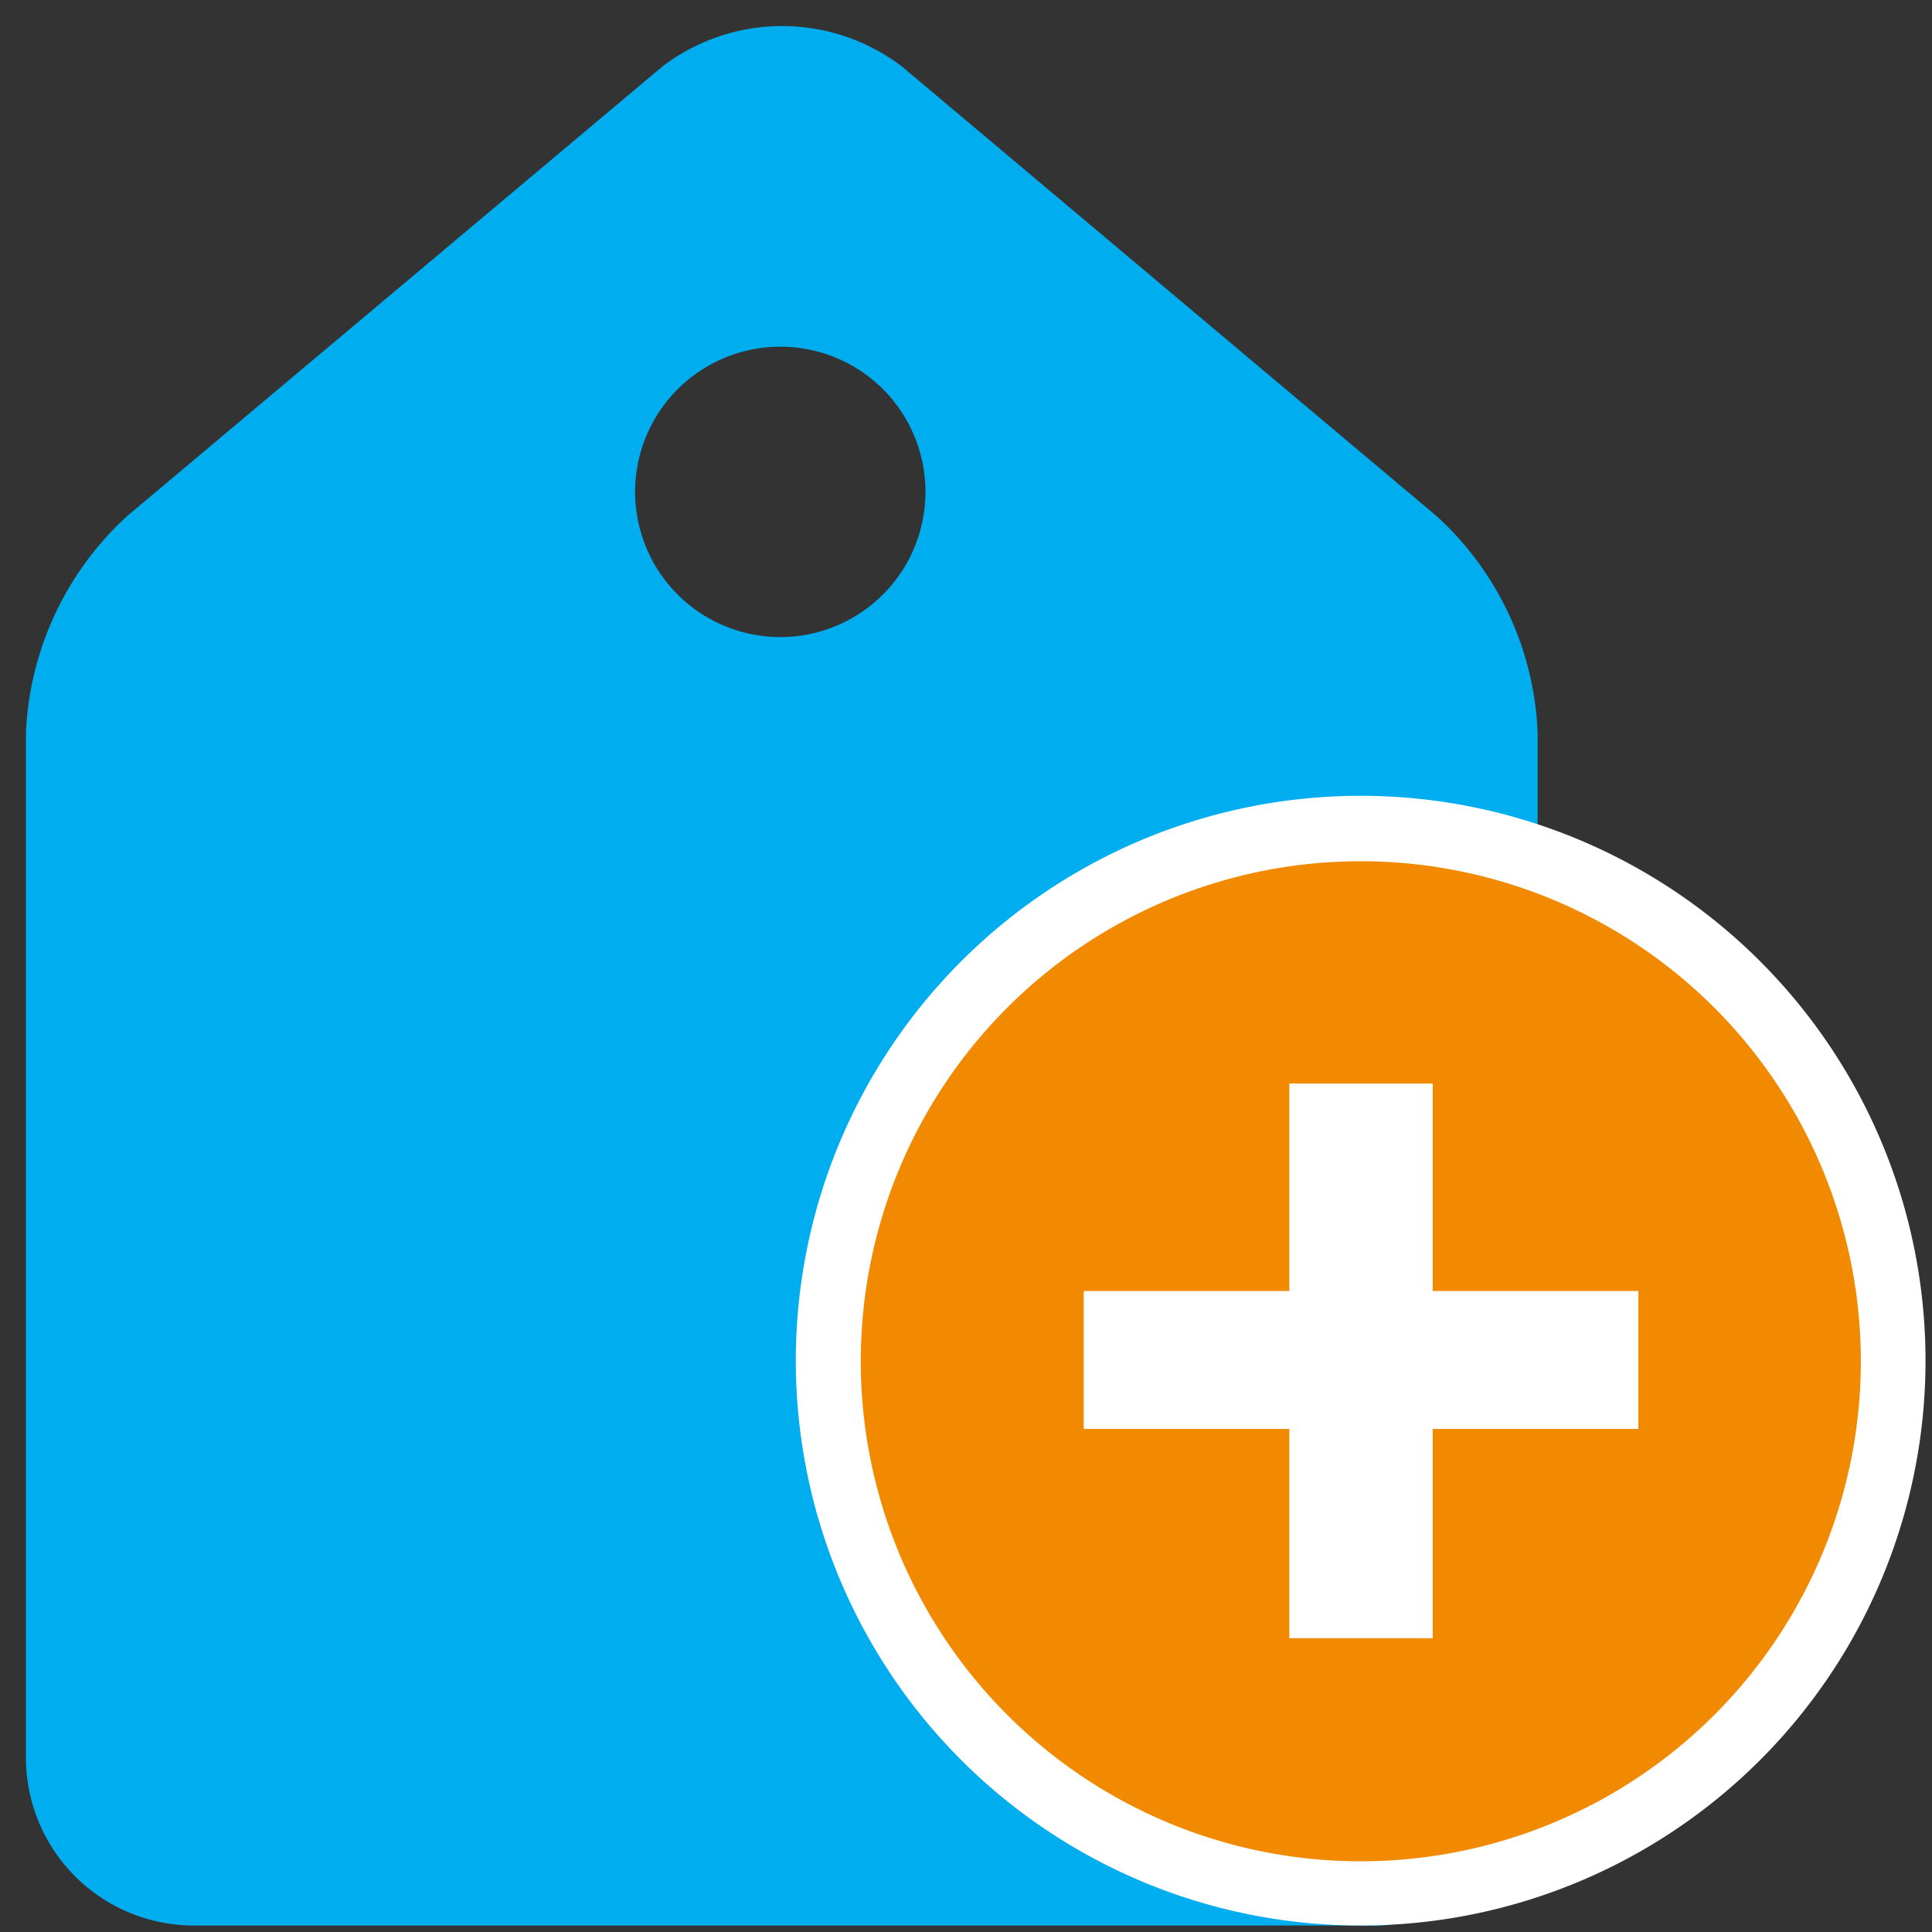 <svg id="Layer_1" data-name="Layer 1" xmlns="http://www.w3.org/2000/svg" viewBox="0 0 128.16 128.16"><rect x="0" y="0" width="128.16" height="128.16" fill="#333333" stroke="none"/><defs><style>.cls-1{fill:#00aeef;}.cls-2{fill:#f18a00;}.cls-3{fill:#fff;}</style></defs><path class="cls-1" d="M90.94,127.73H12.86A11.14,11.14,0,0,1,1.72,116.59h0v-68A20.69,20.69,0,0,1,8.45,34.22L43.93,4.42a13.1,13.1,0,0,1,15.91,0l35.44,29.8A20.54,20.54,0,0,1,102,48.61v68a11.1,11.1,0,0,1-11.06,11.14ZM51.88,23a9.63,9.63,0,1,0,9.51,9.74v-.12A9.62,9.62,0,0,0,51.88,23Z"/><circle class="cls-2" cx="90.26" cy="90.26" r="35.32"/><path class="cls-3" d="M90.26,127.73a37.47,37.47,0,1,1,37.47-37.47h0A37.47,37.47,0,0,1,90.26,127.73Zm0-70.6A33.17,33.17,0,1,0,123.44,90.3v0A33.18,33.18,0,0,0,90.26,57.13Z"/><polygon class="cls-3" points="95.04 108.67 85.53 108.67 85.53 94.79 71.89 94.79 71.89 85.64 85.53 85.64 85.53 71.88 95.04 71.88 95.04 85.64 108.68 85.64 108.68 94.79 95.04 94.79 95.04 108.67"/></svg>
